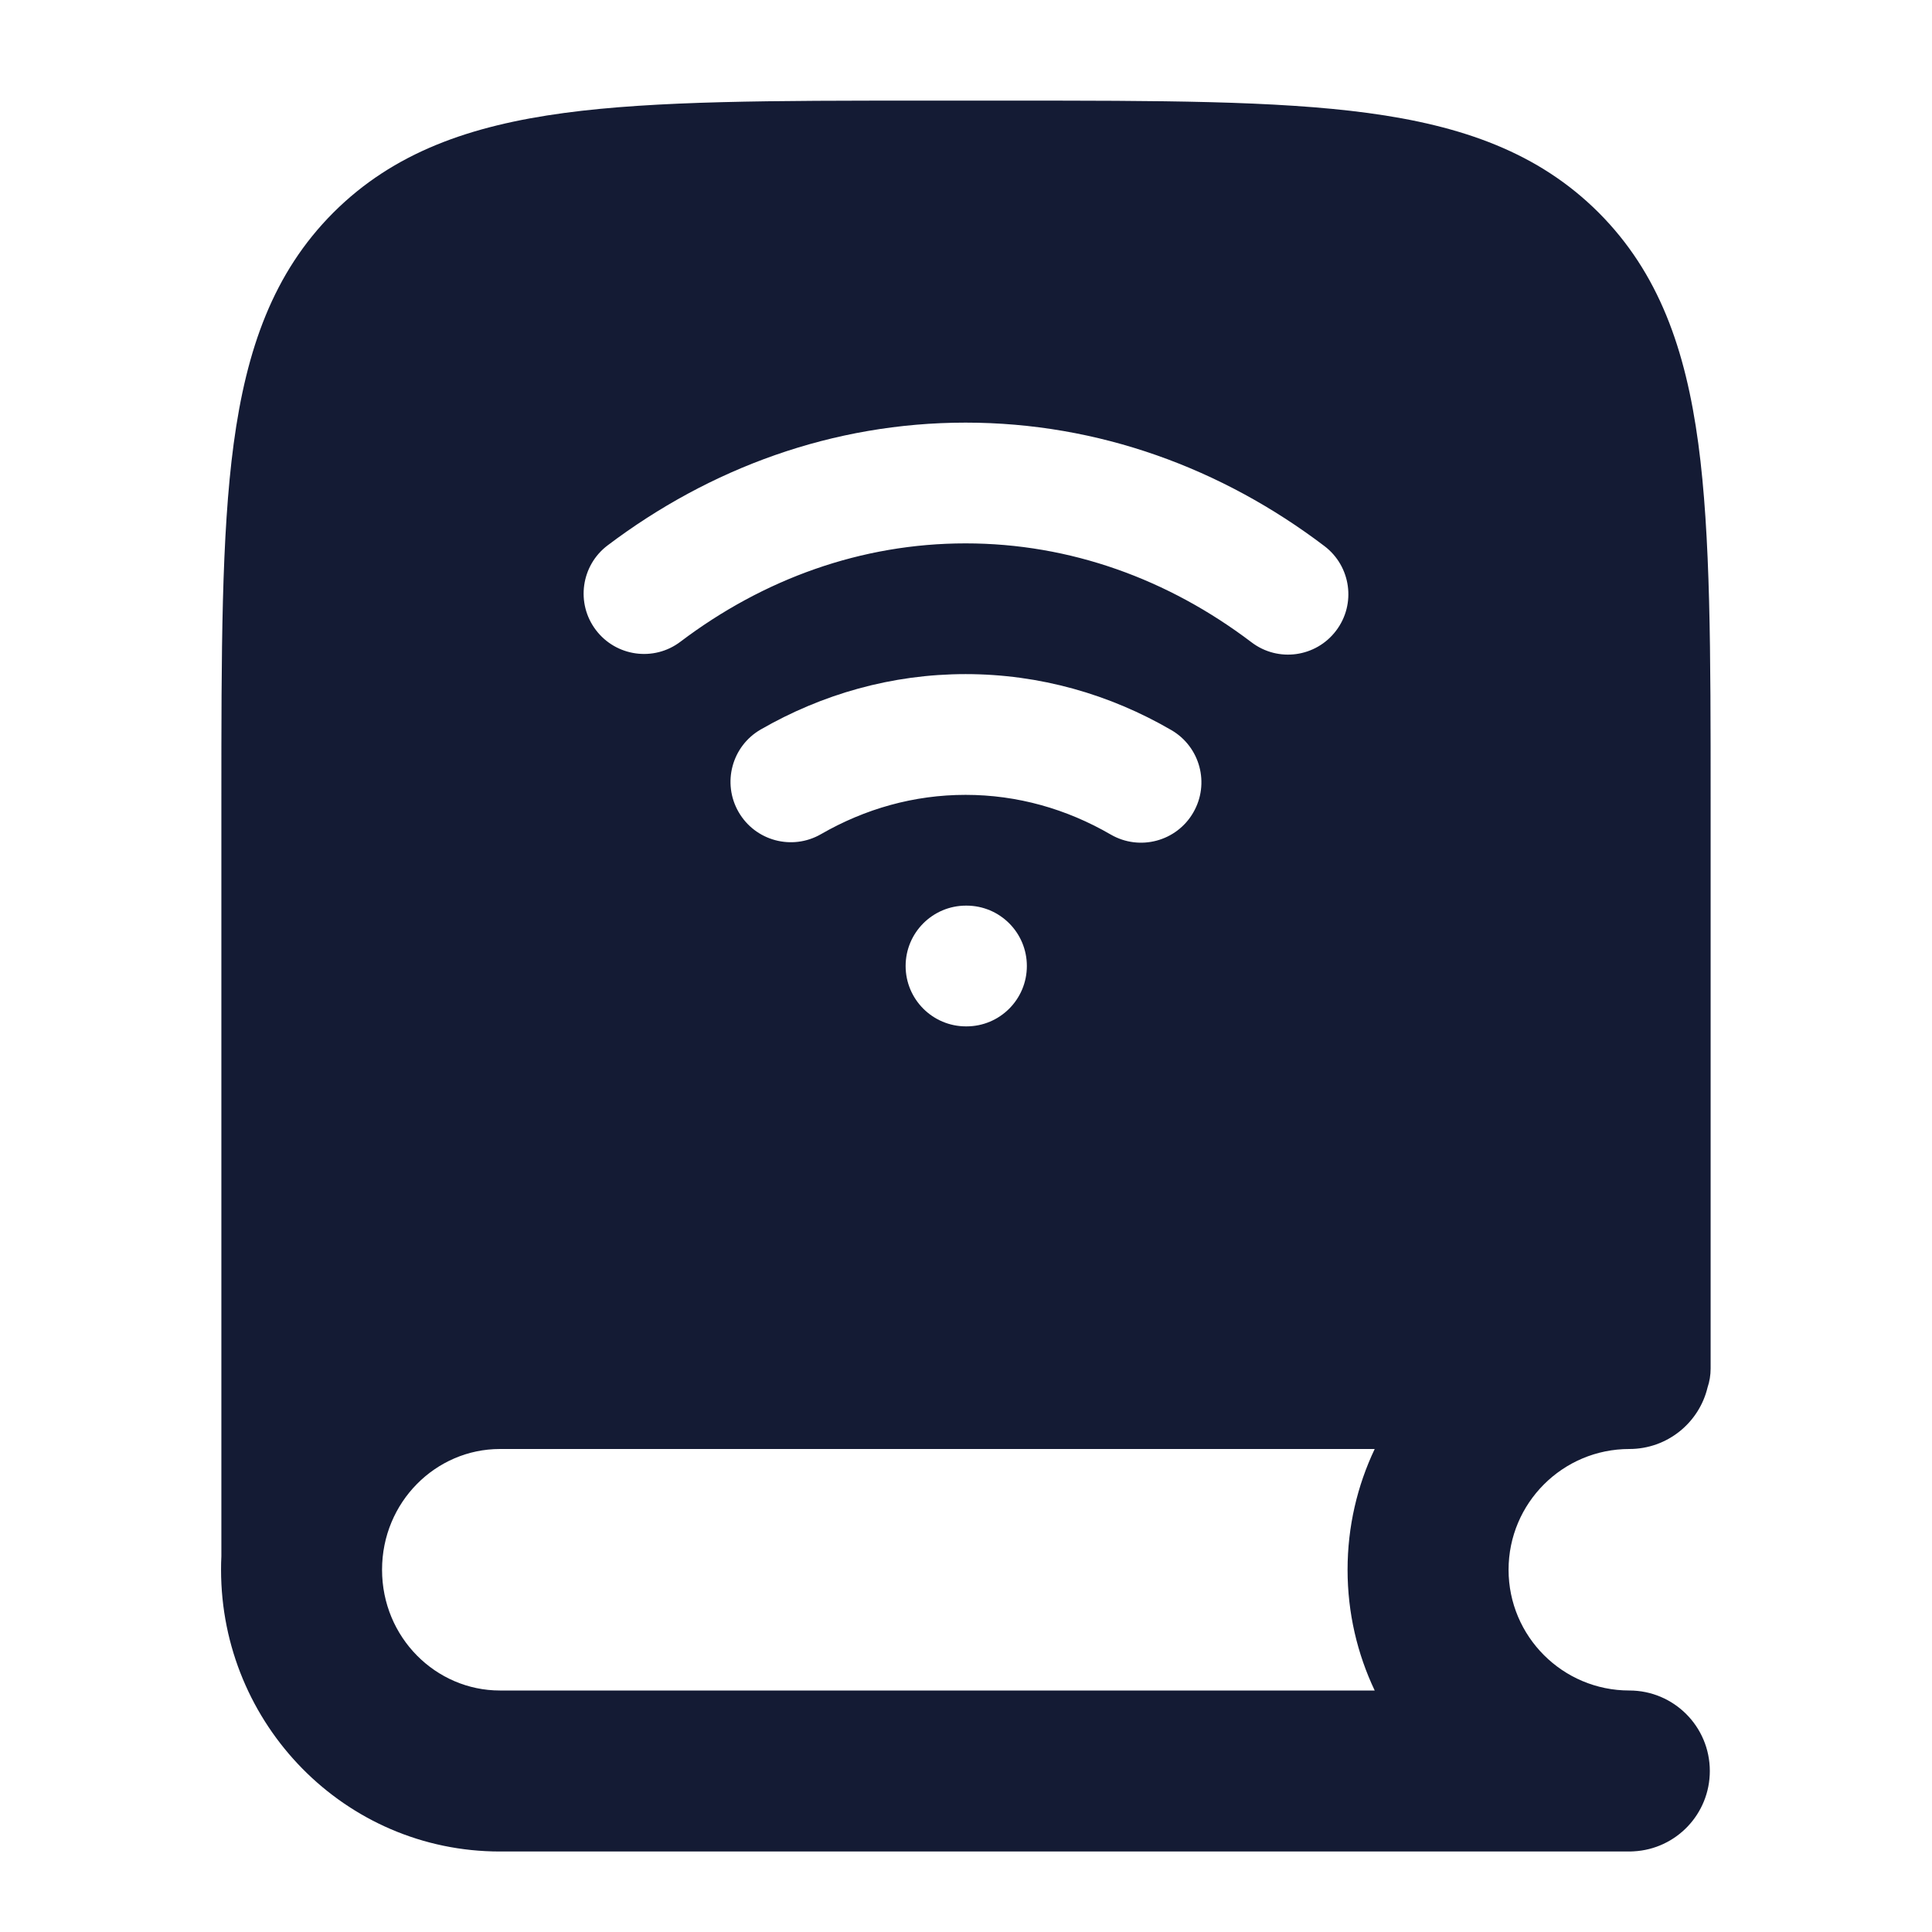 <svg width="24" height="24" viewBox="0 0 24 24" fill="none" xmlns="http://www.w3.org/2000/svg">
<path fill-rule="evenodd" clip-rule="evenodd" d="M11.444 1.25H12.556H12.556H12.556C14.394 1.25 15.85 1.25 16.989 1.403C18.161 1.561 19.11 1.893 19.859 2.641C20.607 3.39 20.939 4.339 21.097 5.511C21.25 6.65 21.25 8.106 21.25 9.944V17C21.25 17.082 21.237 17.161 21.212 17.235C21.107 17.674 20.712 18 20.24 18C19.412 18 18.74 18.672 18.74 19.5C18.74 20.328 19.412 21 20.24 21C20.793 21 21.24 21.448 21.24 22C21.24 22.534 20.822 22.97 20.295 22.998C20.281 22.999 20.267 23 20.253 23L20.24 23H20.24H6.21C4.283 23 2.746 21.419 2.746 19.5C2.746 19.444 2.747 19.388 2.75 19.333V9.944C2.75 8.106 2.75 6.65 2.903 5.511C3.061 4.339 3.393 3.39 4.141 2.641C4.89 1.893 5.839 1.561 7.011 1.403C8.15 1.25 9.606 1.25 11.444 1.25H11.444H11.444ZM6.21 18H17.077C16.861 18.455 16.74 18.963 16.74 19.5C16.74 20.037 16.861 20.545 17.077 21H6.21C5.415 21 4.746 20.342 4.746 19.5C4.746 18.658 5.415 18 6.21 18ZM11.995 5.25C10.344 5.25 8.816 5.817 7.548 6.775C7.217 7.025 7.152 7.496 7.402 7.826C7.652 8.156 8.122 8.222 8.452 7.972C9.482 7.193 10.698 6.75 11.995 6.75C13.296 6.75 14.515 7.196 15.547 7.979C15.877 8.23 16.347 8.165 16.597 7.835C16.848 7.505 16.783 7.035 16.453 6.784C15.183 5.82 13.65 5.25 11.995 5.25ZM11.995 8.374C11.076 8.374 10.211 8.624 9.45 9.062C9.091 9.269 8.968 9.728 9.175 10.087C9.382 10.446 9.84 10.569 10.199 10.362C10.746 10.047 11.354 9.874 11.995 9.874C12.638 9.874 13.25 10.049 13.798 10.367C14.157 10.575 14.616 10.452 14.823 10.094C15.031 9.736 14.909 9.277 14.55 9.069C13.787 8.626 12.918 8.374 11.995 8.374ZM12 11.25C11.586 11.25 11.25 11.586 11.25 12C11.25 12.414 11.586 12.75 12 12.75H12.006C12.421 12.75 12.756 12.414 12.756 12C12.756 11.586 12.421 11.25 12.006 11.25H12Z" fill="#141B34"/>
</svg>
